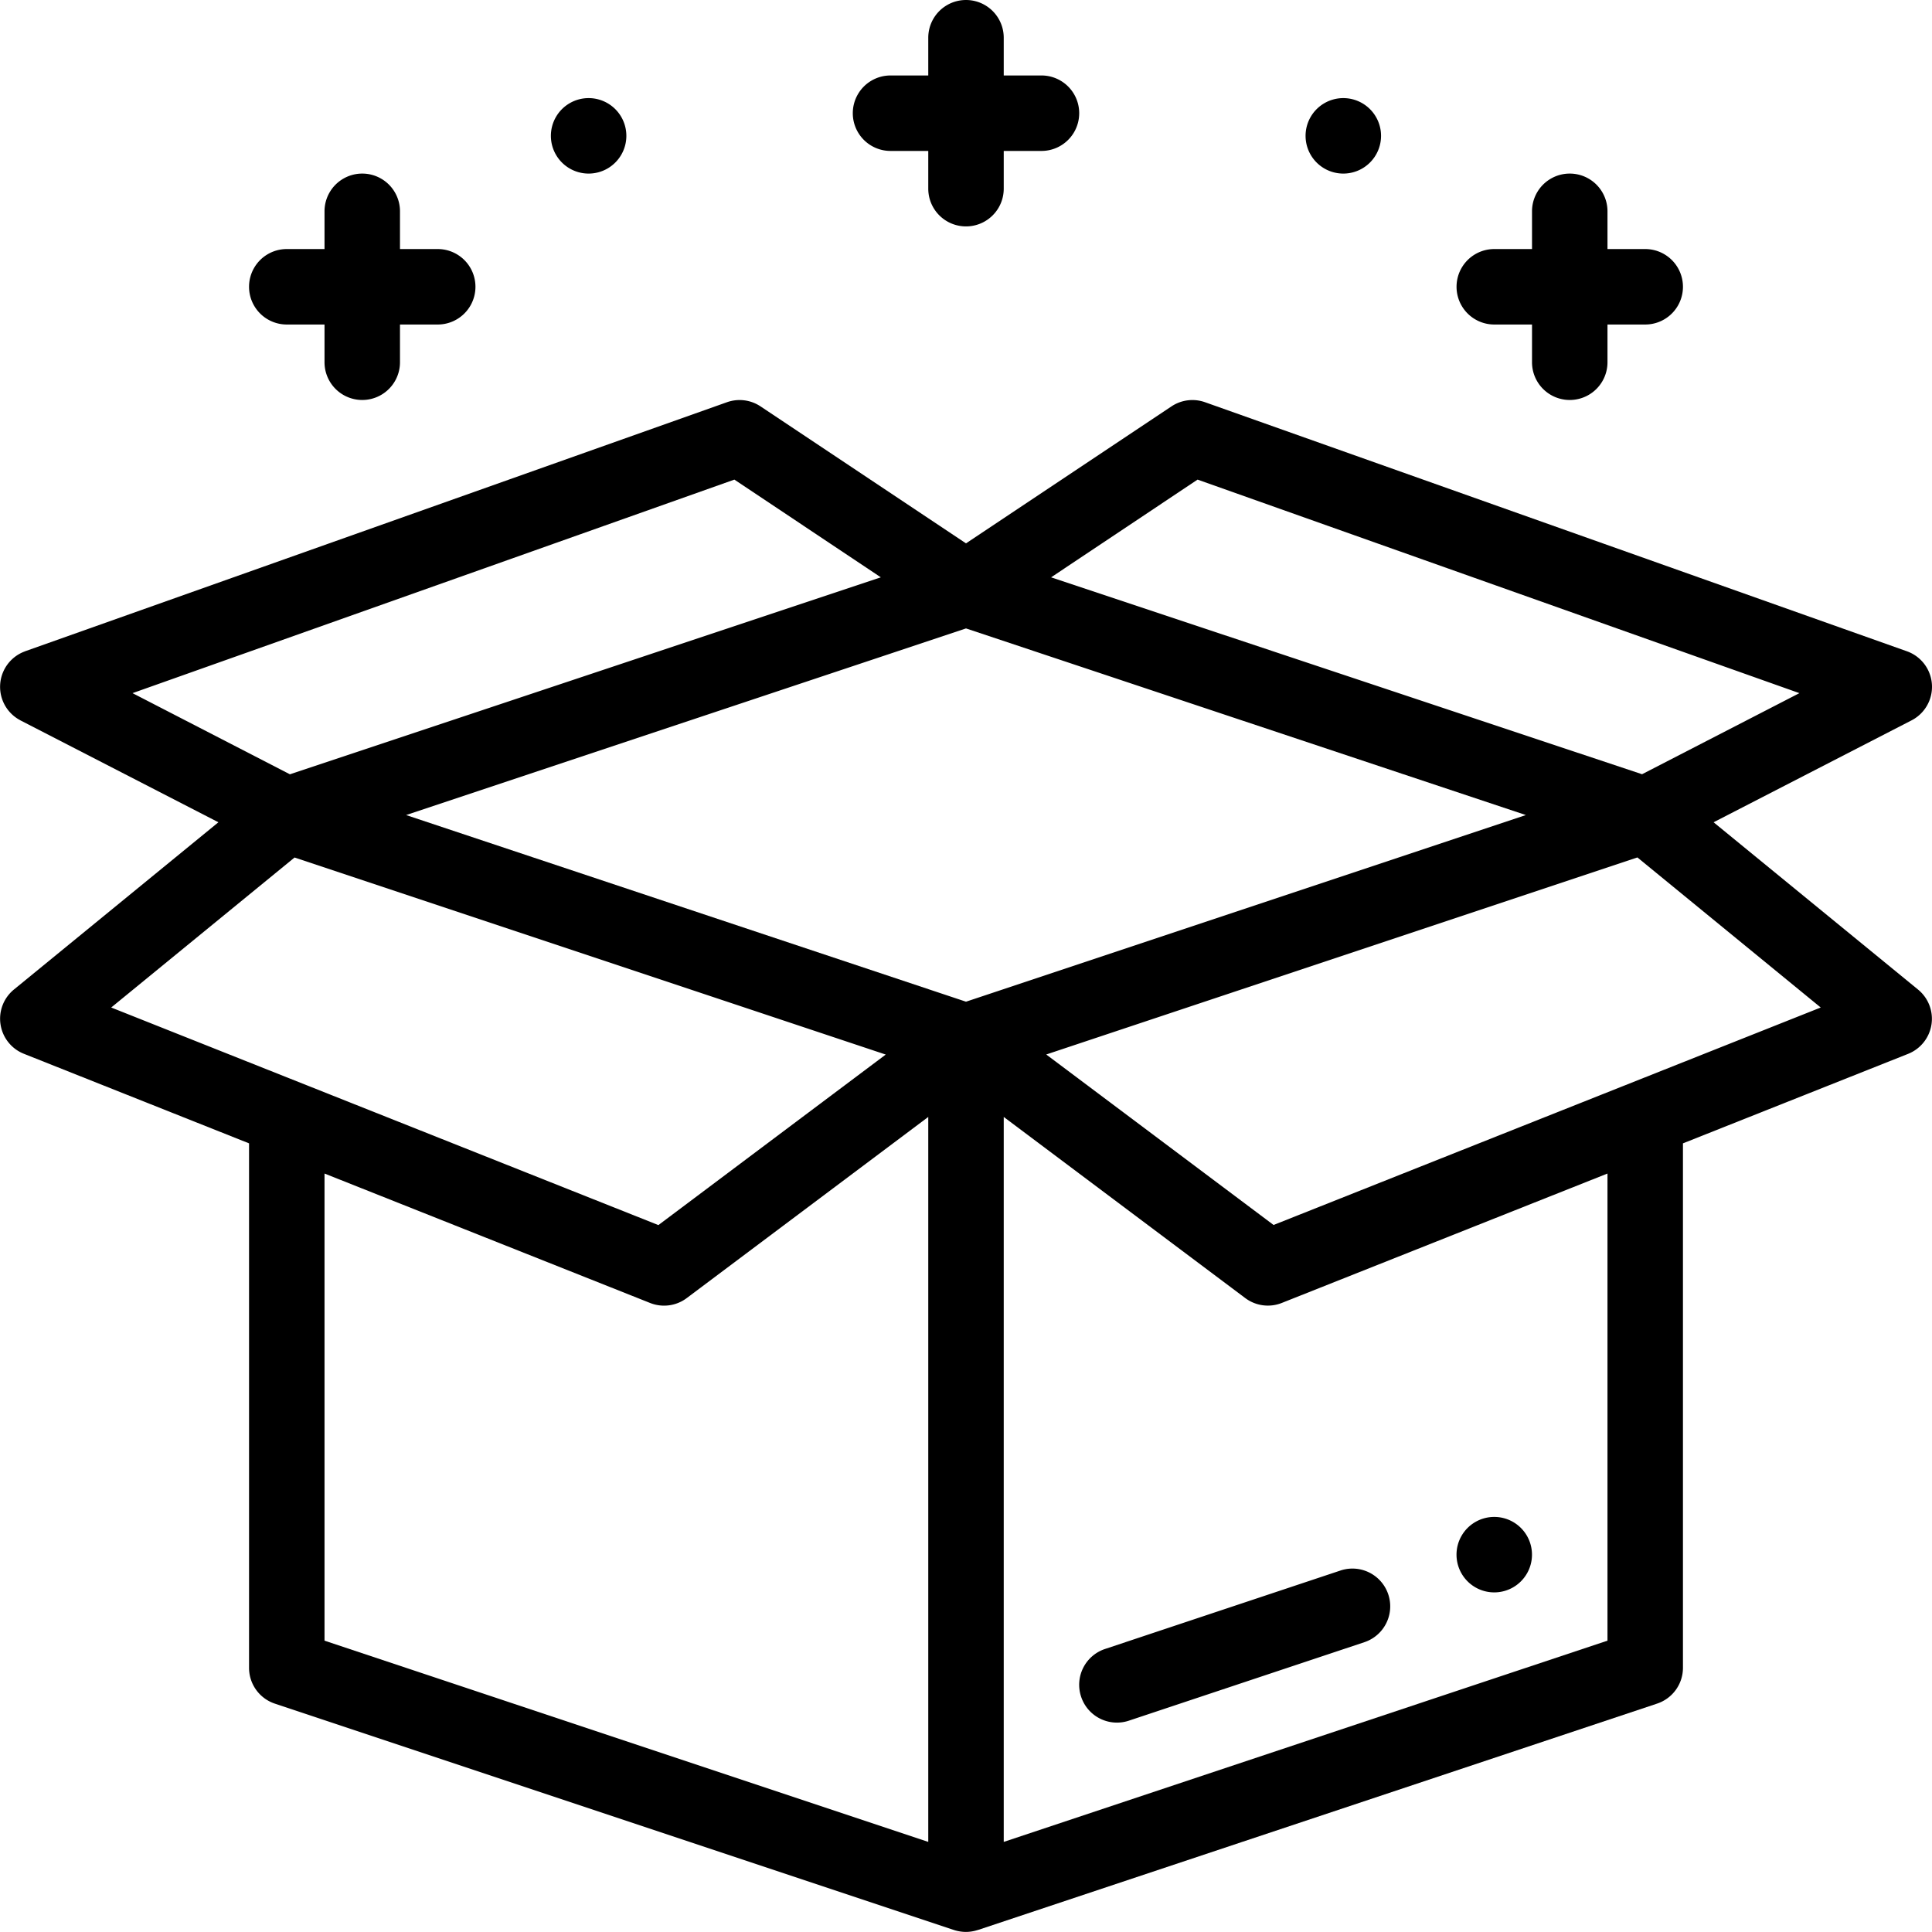 <?xml version="1.0" standalone="no"?><!DOCTYPE svg PUBLIC "-//W3C//DTD SVG 1.1//EN" "http://www.w3.org/Graphics/SVG/1.1/DTD/svg11.dtd"><svg t="1691297319027" class="icon" viewBox="0 0 1024 1024" version="1.1" xmlns="http://www.w3.org/2000/svg" p-id="3708" xmlns:xlink="http://www.w3.org/1999/xlink" width="32" height="32"><path d="M791.98 824m-20 0a20 20 0 1 0 40 0 20 20 0 1 0-40 0Z" fill="#000000" p-id="3709"></path><path d="M711.98 72m-20 0a20 20 0 1 0 40 0 20 20 0 1 0-40 0Z" fill="#000000" p-id="3710"></path><path d="M311.98 72m-20 0a20 20 0 1 0 40 0 20 20 0 1 0-40 0Z" fill="#000000" p-id="3711"></path><path d="M573.02 899.32a20 20 0 0 0 25.28 12.68l124.84-41.6a20 20 0 1 0-12.64-38L585.66 874a20 20 0 0 0-12.64 25.32z" fill="#000000" p-id="3712"></path><path d="M1016.64 524.52l-108.4-88.7 104.9-54a20 20 0 0 0-2.46-36.64l-372-132a20 20 0 0 0-17.78 2.22L512 288l-108.9-72.6a20 20 0 0 0-17.78-2.22l-372 132-0.52 0.22a20 20 0 0 0-2.22 36.26l0.26 0.16 104.92 54-108.44 88.7a20 20 0 0 0 5.32 34L132 606v278a20 20 0 0 0 13.68 18.96l360 120a21.16 21.16 0 0 0 6.22 1 20.18 20.18 0 0 0 6.24-1h0.1l360-120A20 20 0 0 0 892 884V606l119.4-47.46a20 20 0 0 0 5.24-34.02zM634.74 254.2l318.98 113.18-83.4 42.98L557.1 306zM70.24 367.38l319-113.18 77.62 51.8-313.2 104.4zM58.94 534l97.18-79.5 313.34 104.44-120.5 90.38zM492 976.24L172 869.58V622l172.62 68.62A20 20 0 0 0 364 688l128-96z m20-445.32L215.24 432 512 333.08 808.74 432z m340 338.66l-320 106.66V592l128 96a20 20 0 0 0 19.4 2.58L852 622z m-176.98-220.32l-120.5-90.36 313.34-104.44L965.02 534zM472 80h20v20a20 20 0 0 0 40 0V80h20a20 20 0 0 0 0-40h-20V20a20 20 0 0 0-40 0v20h-20a20 20 0 0 0 0 40zM152 172h20v20a20 20 0 0 0 40 0V172h20a20 20 0 1 0 0-40h-20V112a20 20 0 0 0-40 0v20H152a20 20 0 0 0 0 40zM792 172h20v20a20 20 0 0 0 40 0V172h20a20 20 0 0 0 0-40h-20V112a20 20 0 0 0-40 0v20h-20a20 20 0 0 0 0 40z" fill="#000000" p-id="3713"></path></svg>